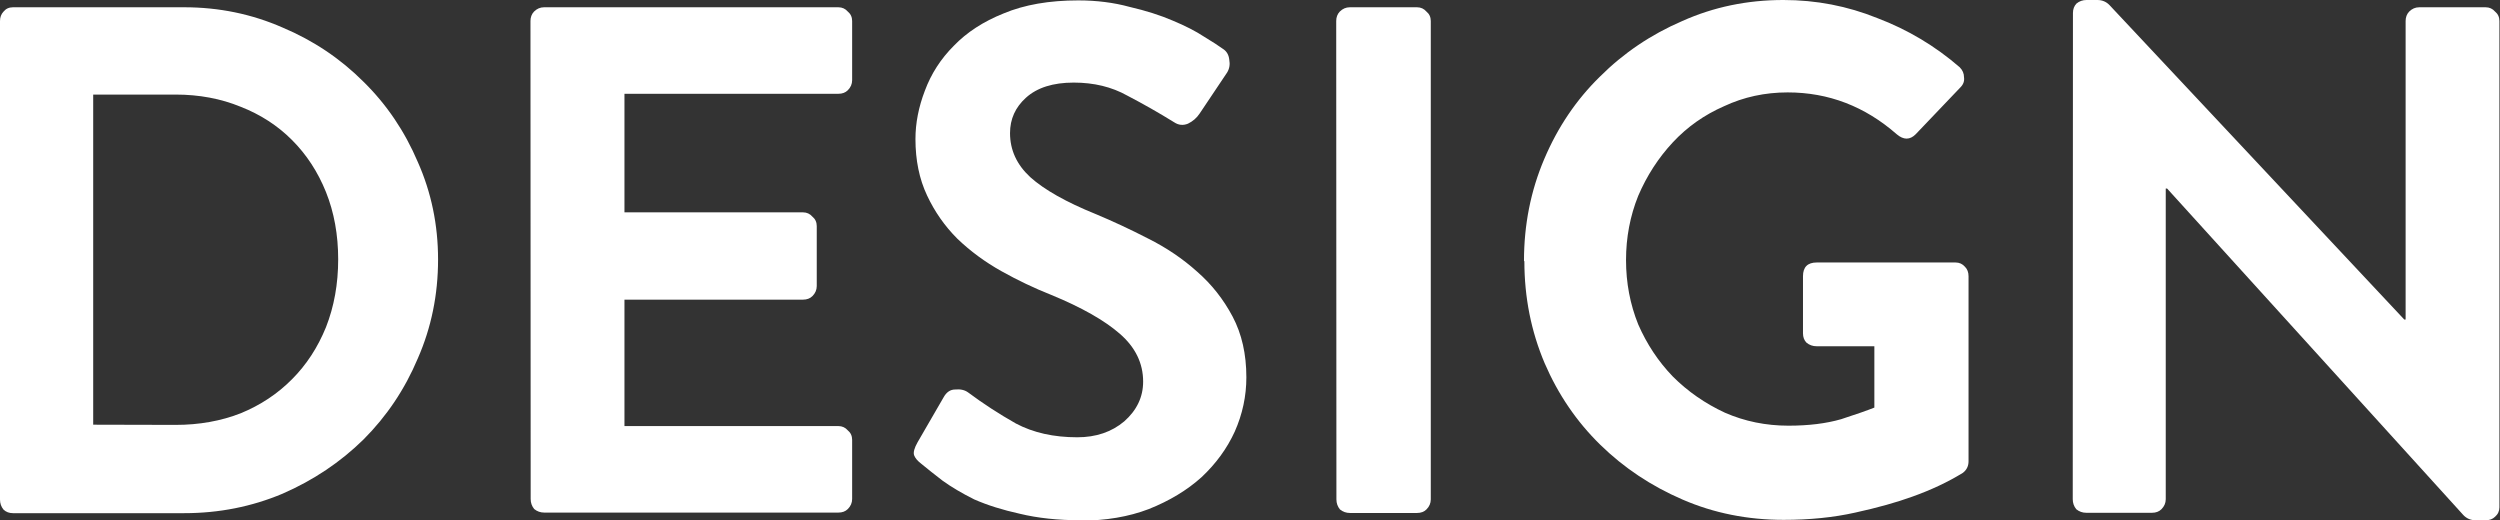 <?xml version="1.0" encoding="UTF-8" standalone="no"?>
<!-- Created with Inkscape (http://www.inkscape.org/) -->

<svg
   xmlns:dc="http://purl.org/dc/elements/1.1/"
   xmlns:cc="http://creativecommons.org/ns#"
   xmlns:rdf="http://www.w3.org/1999/02/22-rdf-syntax-ns#"
   xmlns:svg="http://www.w3.org/2000/svg"
   xmlns="http://www.w3.org/2000/svg"
   xmlns:sodipodi="http://sodipodi.sourceforge.net/DTD/sodipodi-0.dtd"
   xmlns:inkscape="http://www.inkscape.org/namespaces/inkscape"
   width="12.715mm"
   height="2.646mm"
   viewBox="0 0 12.715 2.646"
   version="1.1"
   id="svg29595"
   inkscape:version="0.92.3 (2405546, 2018-03-11)"
   sodipodi:docname="panel-design.svg">
  <rect x="0" y="0" width="12.715" height="2.646" fill="#333333" stroke="none"/>
  <defs
     id="defs29589" />
  <sodipodi:namedview
     id="base"
     pagecolor="#ffffff"
     bordercolor="#666666"
     borderopacity="1.0"
     inkscape:pageopacity="0.0"
     inkscape:pageshadow="2"
     inkscape:zoom="1.979899"
     inkscape:cx="26.195404"
     inkscape:cy="-19.290596"
     inkscape:document-units="mm"
     inkscape:current-layer="layer1"
     showgrid="false"
     inkscape:pagecheckerboard="true"
     fit-margin-top="0"
     fit-margin-left="0"
     fit-margin-right="0"
     fit-margin-bottom="0"
     inkscape:window-width="1366"
     inkscape:window-height="745"
     inkscape:window-x="-8"
     inkscape:window-y="-8"
     inkscape:window-maximized="1" />
  <g
     inkscape:label="Layer 1"
     inkscape:groupmode="layer"
     id="layer1"
     transform="translate(2.673,-165.653)">
    <g
       aria-label="DESIGN"
       style="font-style:normal;font-variant:normal;font-weight:normal;font-stretch:normal;font-size:3.675px;line-height:1.25;font-family:'iCiel Brandon Text';-inkscape-font-specification:'iCiel Brandon Text';letter-spacing:0px;word-spacing:0px;opacity:1;fill:#ffffff;fill-opacity:1;stroke:none;stroke-width:0.092"
       id="text113421-6-3">
      <path
         d="m -2.673,165.76 q 0,-0.029 0.018,-0.048 0.018,-0.022 0.048,-0.022 h 0.871 q 0.265,0 0.5,0.103 0.235,0.099 0.412,0.276 0.176,0.173 0.276,0.408 0.103,0.232 0.103,0.496 0,0.268 -0.103,0.503 -0.099,0.235 -0.276,0.412 -0.176,0.173 -0.412,0.276 -0.235,0.099 -0.5,0.099 h -0.871 q -0.029,0 -0.048,-0.018 -0.018,-0.022 -0.018,-0.051 z m 0.893,2.054 q 0.18,0 0.331,-0.059 0.151,-0.062 0.261,-0.173 0.11,-0.11 0.173,-0.265 0.062,-0.158 0.062,-0.345 0,-0.187 -0.062,-0.342 -0.062,-0.154 -0.173,-0.265 -0.11,-0.11 -0.261,-0.169 -0.151,-0.062 -0.331,-0.062 h -0.419 v 1.679 z"
         style="font-style:normal;font-variant:normal;font-weight:normal;font-stretch:normal;font-family:'iCiel Brandon Text';-inkscape-font-specification:'iCiel Brandon Text';fill:#ffffff;fill-opacity:1;stroke-width:0.092"
         id="path3018" />
      <path
         d="m 0.025,165.76 q 0,-0.029 0.018,-0.048 0.022,-0.022 0.051,-0.022 H 1.591 q 0.029,0 0.048,0.022 0.022,0.018 0.022,0.048 v 0.301 q 0,0.029 -0.022,0.051 -0.018,0.018 -0.048,0.018 H 0.503 v 0.603 H 1.411 q 0.029,0 0.048,0.022 0.022,0.018 0.022,0.048 v 0.305 q 0,0.029 -0.022,0.051 -0.018,0.018 -0.048,0.018 H 0.503 v 0.643 H 1.591 q 0.029,0 0.048,0.022 0.022,0.018 0.022,0.048 v 0.301 q 0,0.029 -0.022,0.051 -0.018,0.018 -0.048,0.018 H 0.095 q -0.029,0 -0.051,-0.018 -0.018,-0.022 -0.018,-0.051 z"
         style="font-style:normal;font-variant:normal;font-weight:normal;font-stretch:normal;font-family:'iCiel Brandon Text';-inkscape-font-specification:'iCiel Brandon Text';fill:#ffffff;fill-opacity:1;stroke-width:0.092"
         id="path3020" />
      <path
         d="m 2.823,168.299 q -0.173,0 -0.309,-0.033 -0.132,-0.029 -0.232,-0.073 -0.096,-0.048 -0.162,-0.096 -0.066,-0.051 -0.107,-0.085 -0.029,-0.022 -0.037,-0.044 -0.007,-0.022 0.018,-0.066 l 0.132,-0.228 q 0.022,-0.04 0.059,-0.04 0.04,-0.004 0.066,0.015 0.114,0.085 0.243,0.158 0.132,0.07 0.312,0.07 0.143,0 0.239,-0.081 0.096,-0.085 0.096,-0.202 0,-0.14 -0.118,-0.243 -0.118,-0.103 -0.349,-0.198 -0.129,-0.051 -0.254,-0.121 -0.125,-0.07 -0.224,-0.165 -0.096,-0.096 -0.154,-0.22 -0.059,-0.125 -0.059,-0.287 0,-0.121 0.048,-0.246 0.048,-0.129 0.147,-0.228 0.099,-0.103 0.254,-0.165 0.158,-0.066 0.379,-0.066 0.14,0 0.261,0.033 0.125,0.029 0.22,0.07 0.096,0.04 0.158,0.081 0.066,0.04 0.096,0.062 0.029,0.018 0.033,0.055 0.007,0.037 -0.011,0.066 l -0.14,0.209 q -0.022,0.033 -0.059,0.051 -0.037,0.015 -0.07,-0.007 -0.118,-0.073 -0.239,-0.136 -0.118,-0.066 -0.272,-0.066 -0.158,0 -0.243,0.077 -0.081,0.073 -0.081,0.18 0,0.129 0.103,0.224 0.107,0.096 0.331,0.187 0.132,0.055 0.268,0.125 0.14,0.07 0.25,0.169 0.11,0.096 0.18,0.228 0.07,0.132 0.07,0.309 0,0.143 -0.059,0.276 -0.059,0.129 -0.169,0.232 -0.11,0.099 -0.268,0.162 -0.154,0.059 -0.349,0.059 z"
         style="font-style:normal;font-variant:normal;font-weight:normal;font-stretch:normal;font-family:'iCiel Brandon Text';-inkscape-font-specification:'iCiel Brandon Text';fill:#ffffff;fill-opacity:1;stroke-width:0.092"
         id="path3022" />
      <path
         d="m 4.123,165.76 q 0,-0.029 0.018,-0.048 0.022,-0.022 0.051,-0.022 h 0.342 q 0.029,0 0.048,0.022 0.022,0.018 0.022,0.048 v 2.433 q 0,0.029 -0.022,0.051 -0.018,0.018 -0.048,0.018 H 4.193 q -0.029,0 -0.051,-0.018 -0.018,-0.022 -0.018,-0.051 z"
         style="font-style:normal;font-variant:normal;font-weight:normal;font-stretch:normal;font-family:'iCiel Brandon Text';-inkscape-font-specification:'iCiel Brandon Text';fill:#ffffff;fill-opacity:1;stroke-width:0.092"
         id="path3024" />
      <path
         d="m 5.078,166.98 q 0,-0.276 0.103,-0.518 0.103,-0.243 0.283,-0.419 0.18,-0.18 0.419,-0.283 0.239,-0.107 0.514,-0.107 0.25,0 0.478,0.092 0.232,0.088 0.419,0.25 0.022,0.022 0.022,0.051 0.004,0.029 -0.018,0.051 l -0.228,0.239 q -0.044,0.044 -0.096,0 -0.243,-0.213 -0.555,-0.213 -0.173,0 -0.323,0.07 -0.151,0.066 -0.261,0.184 -0.11,0.118 -0.176,0.272 -0.062,0.154 -0.062,0.327 0,0.173 0.062,0.327 0.066,0.151 0.176,0.265 0.114,0.114 0.265,0.184 0.151,0.066 0.323,0.066 0.154,0 0.268,-0.033 0.114,-0.037 0.169,-0.059 v -0.312 H 6.566 q -0.029,0 -0.051,-0.018 -0.018,-0.018 -0.018,-0.048 v -0.29 q 0,-0.07 0.07,-0.07 h 0.706 q 0.029,0 0.048,0.022 0.018,0.018 0.018,0.048 v 0.941 q 0,0.037 -0.029,0.059 -0.114,0.07 -0.257,0.121 -0.121,0.044 -0.29,0.081 -0.165,0.037 -0.364,0.037 -0.276,0 -0.514,-0.103 -0.239,-0.103 -0.419,-0.279 -0.18,-0.176 -0.283,-0.415 -0.103,-0.243 -0.103,-0.518 z"
         style="font-style:normal;font-variant:normal;font-weight:normal;font-stretch:normal;font-family:'iCiel Brandon Text';-inkscape-font-specification:'iCiel Brandon Text';fill:#ffffff;fill-opacity:1;stroke-width:0.092"
         id="path3026" />
      <path
         d="m 7.87,165.719 q 0,-0.029 0.018,-0.048 0.022,-0.018 0.051,-0.018 h 0.055 q 0.037,0 0.062,0.026 l 1.499,1.599 h 0.007 v -1.518 q 0,-0.029 0.018,-0.048 0.022,-0.022 0.051,-0.022 h 0.338 q 0.029,0 0.048,0.022 0.022,0.018 0.022,0.048 v 2.473 q 0,0.029 -0.022,0.048 -0.018,0.018 -0.048,0.018 h -0.051 q -0.037,0 -0.062,-0.026 l -1.507,-1.661 h -0.007 v 1.58 q 0,0.029 -0.022,0.051 -0.018,0.018 -0.048,0.018 h -0.334 q -0.029,0 -0.051,-0.018 -0.018,-0.022 -0.018,-0.051 z"
         style="font-style:normal;font-variant:normal;font-weight:normal;font-stretch:normal;font-family:'iCiel Brandon Text';-inkscape-font-specification:'iCiel Brandon Text';fill:#ffffff;fill-opacity:1;stroke-width:0.092"
         id="path3028" />
    </g>
  </g>
</svg>
